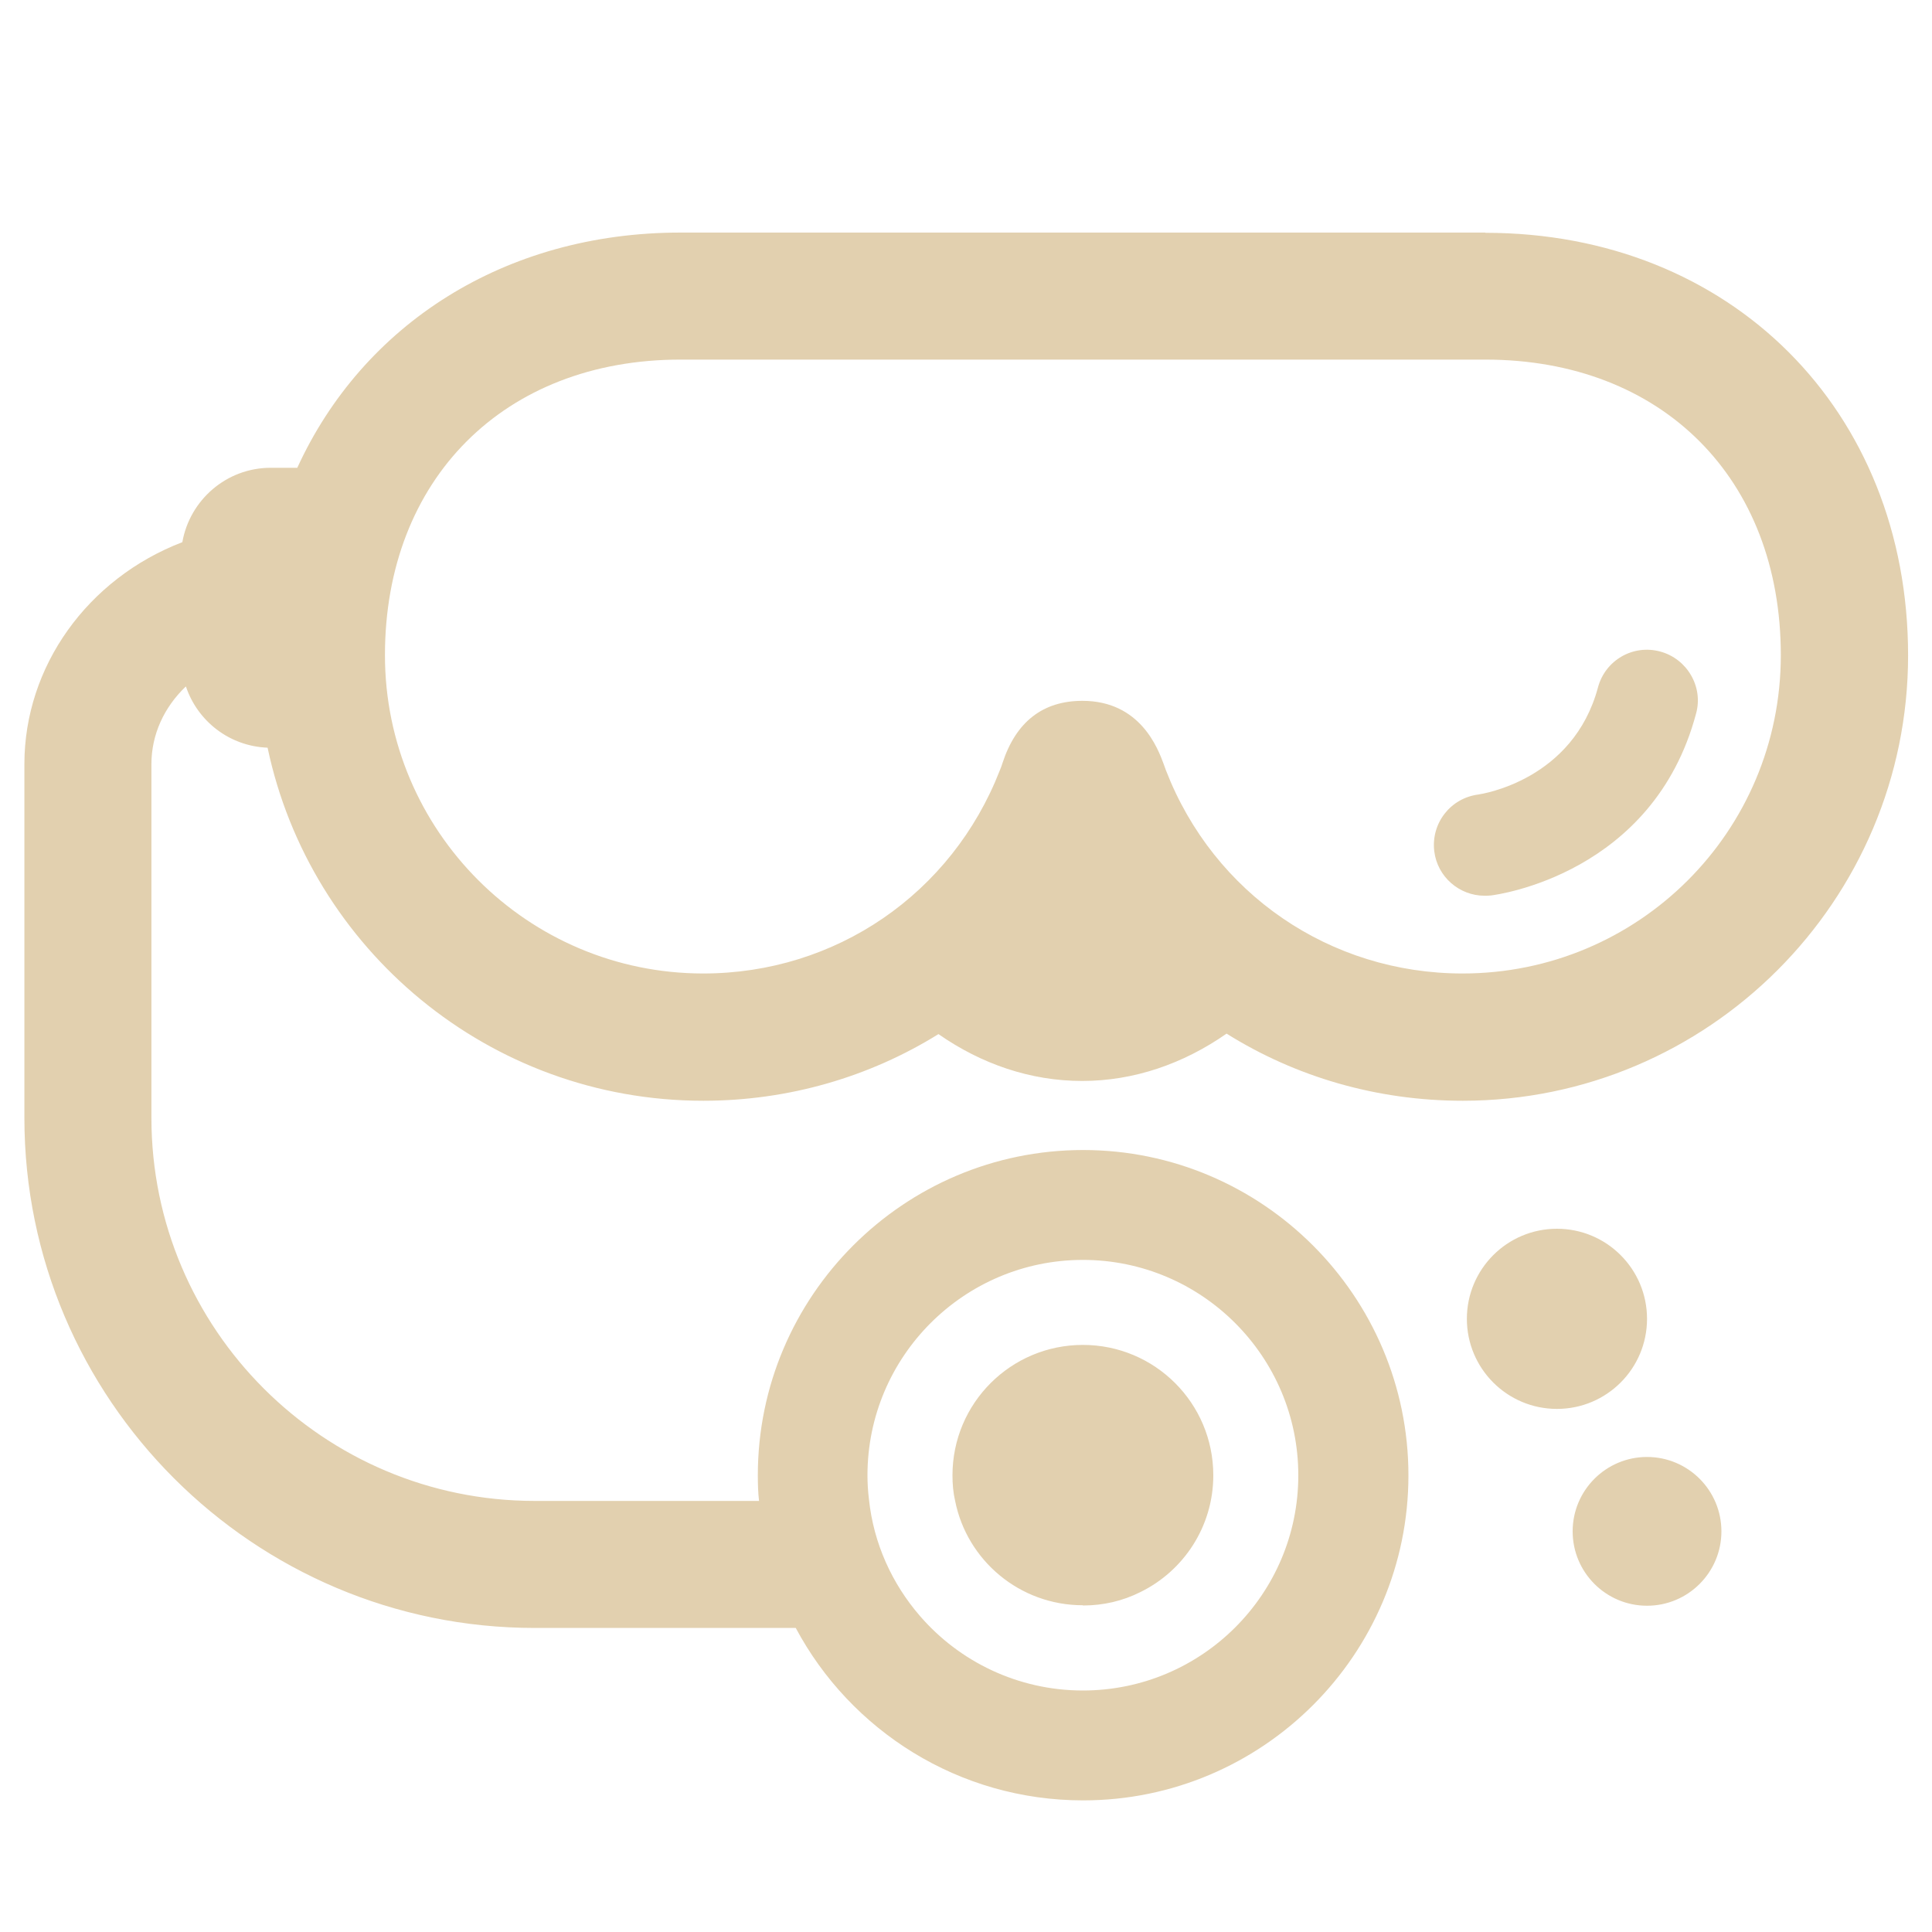 <?xml version="1.0" encoding="UTF-8"?>
<svg xmlns="http://www.w3.org/2000/svg" viewBox="0 0 80 80">
  <defs>
    <style>
      .cls-1 {
        fill: none;
      }

      .cls-1, .cls-2 {
        stroke-width: 0px;
      }

      .cls-2 {
        fill: #e2d0af;
      }
    </style>
  </defs>
  <g id="board">
    <rect class="cls-1" x="0" width="80" height="80"/>
  </g>
  <g id="sport_icon">
    <path class="cls-2" d="m68.2,54.61c0-2.06-1.67-3.73-3.73-3.73s-3.73,1.67-3.73,3.73,1.67,3.73,3.73,3.73,3.73-1.67,3.73-3.73Zm0,5.72c-1.7,0-3.08,1.38-3.08,3.08s1.38,3.08,3.08,3.08,3.08-1.38,3.08-3.08-1.38-3.08-3.08-3.08Zm-6.7-50.7H28.18c-7.3,0-13.16,3.82-15.87,9.74,0,0,0,0,0,0h-1.1c-1.83,0-3.35,1.33-3.66,3.08,0,0,0,0,0,0-3.93,1.51-6.54,5.15-6.54,9.19v14.65c0,11.64,9.48,21.12,21.13,21.12h10.81c2.27,4.25,6.75,7.14,11.9,7.14,7.43,0,13.47-6.04,13.47-13.46s-6.05-13.47-13.47-13.47-13.47,6.04-13.47,13.47c0,.36.01.72.05,1.06h-9.29c-8.75,0-15.87-7.12-15.87-15.86v-14.65c0-1.23.53-2.36,1.42-3.21,0,0,0,0,.01,0,.48,1.43,1.8,2.47,3.38,2.53,1.76,8.34,9.17,14.62,18.04,14.62,3.54,0,6.89-.99,9.74-2.76,1.78,1.24,3.81,1.94,5.95,1.94s4.19-.71,5.98-1.96c2.86,1.79,6.22,2.78,9.78,2.78,10.17,0,18.44-8.28,18.44-18.44s-7.36-17.5-17.5-17.5Zm-16.66,42.54c4.92,0,8.92,4,8.92,8.92s-4,8.91-8.92,8.91c-2.69,0-5.12-1.2-6.75-3.09-1.15-1.33-1.92-3-2.11-4.84-.04-.32-.06-.65-.06-.98,0-4.92,4-8.92,8.92-8.92Zm15.72-11.86c-5.48,0-10.3-3.3-12.28-8.41l-.09-.25c-.24-.65-.97-2.63-3.37-2.63-1.63,0-2.75.86-3.31,2.58-.03.09-.06.19-.11.3-1.99,5.11-6.8,8.41-12.28,8.41-7.27,0-13.18-5.91-13.18-13.18s4.92-12.24,12.24-12.24h33.32c7.32,0,12.24,4.92,12.24,12.24s-5.91,13.18-13.18,13.18Zm-15.72,26.17c.85,0,1.65-.19,2.37-.55,1.79-.87,3.03-2.71,3.03-4.84,0-2.99-2.42-5.4-5.4-5.4s-5.4,2.41-5.4,5.4c0,.36.03.72.11,1.06.49,2.46,2.67,4.32,5.29,4.32Zm23.91-39.5c-1.13-.31-2.28.36-2.58,1.48-1.03,3.84-4.78,4.41-4.96,4.44-1.15.15-1.96,1.19-1.82,2.35.13,1.06,1.04,1.84,2.08,1.84.08,0,.18,0,.26-.01.27-.03,6.73-.89,8.5-7.53.31-1.11-.37-2.27-1.48-2.57Z"/>
  </g>
</svg>